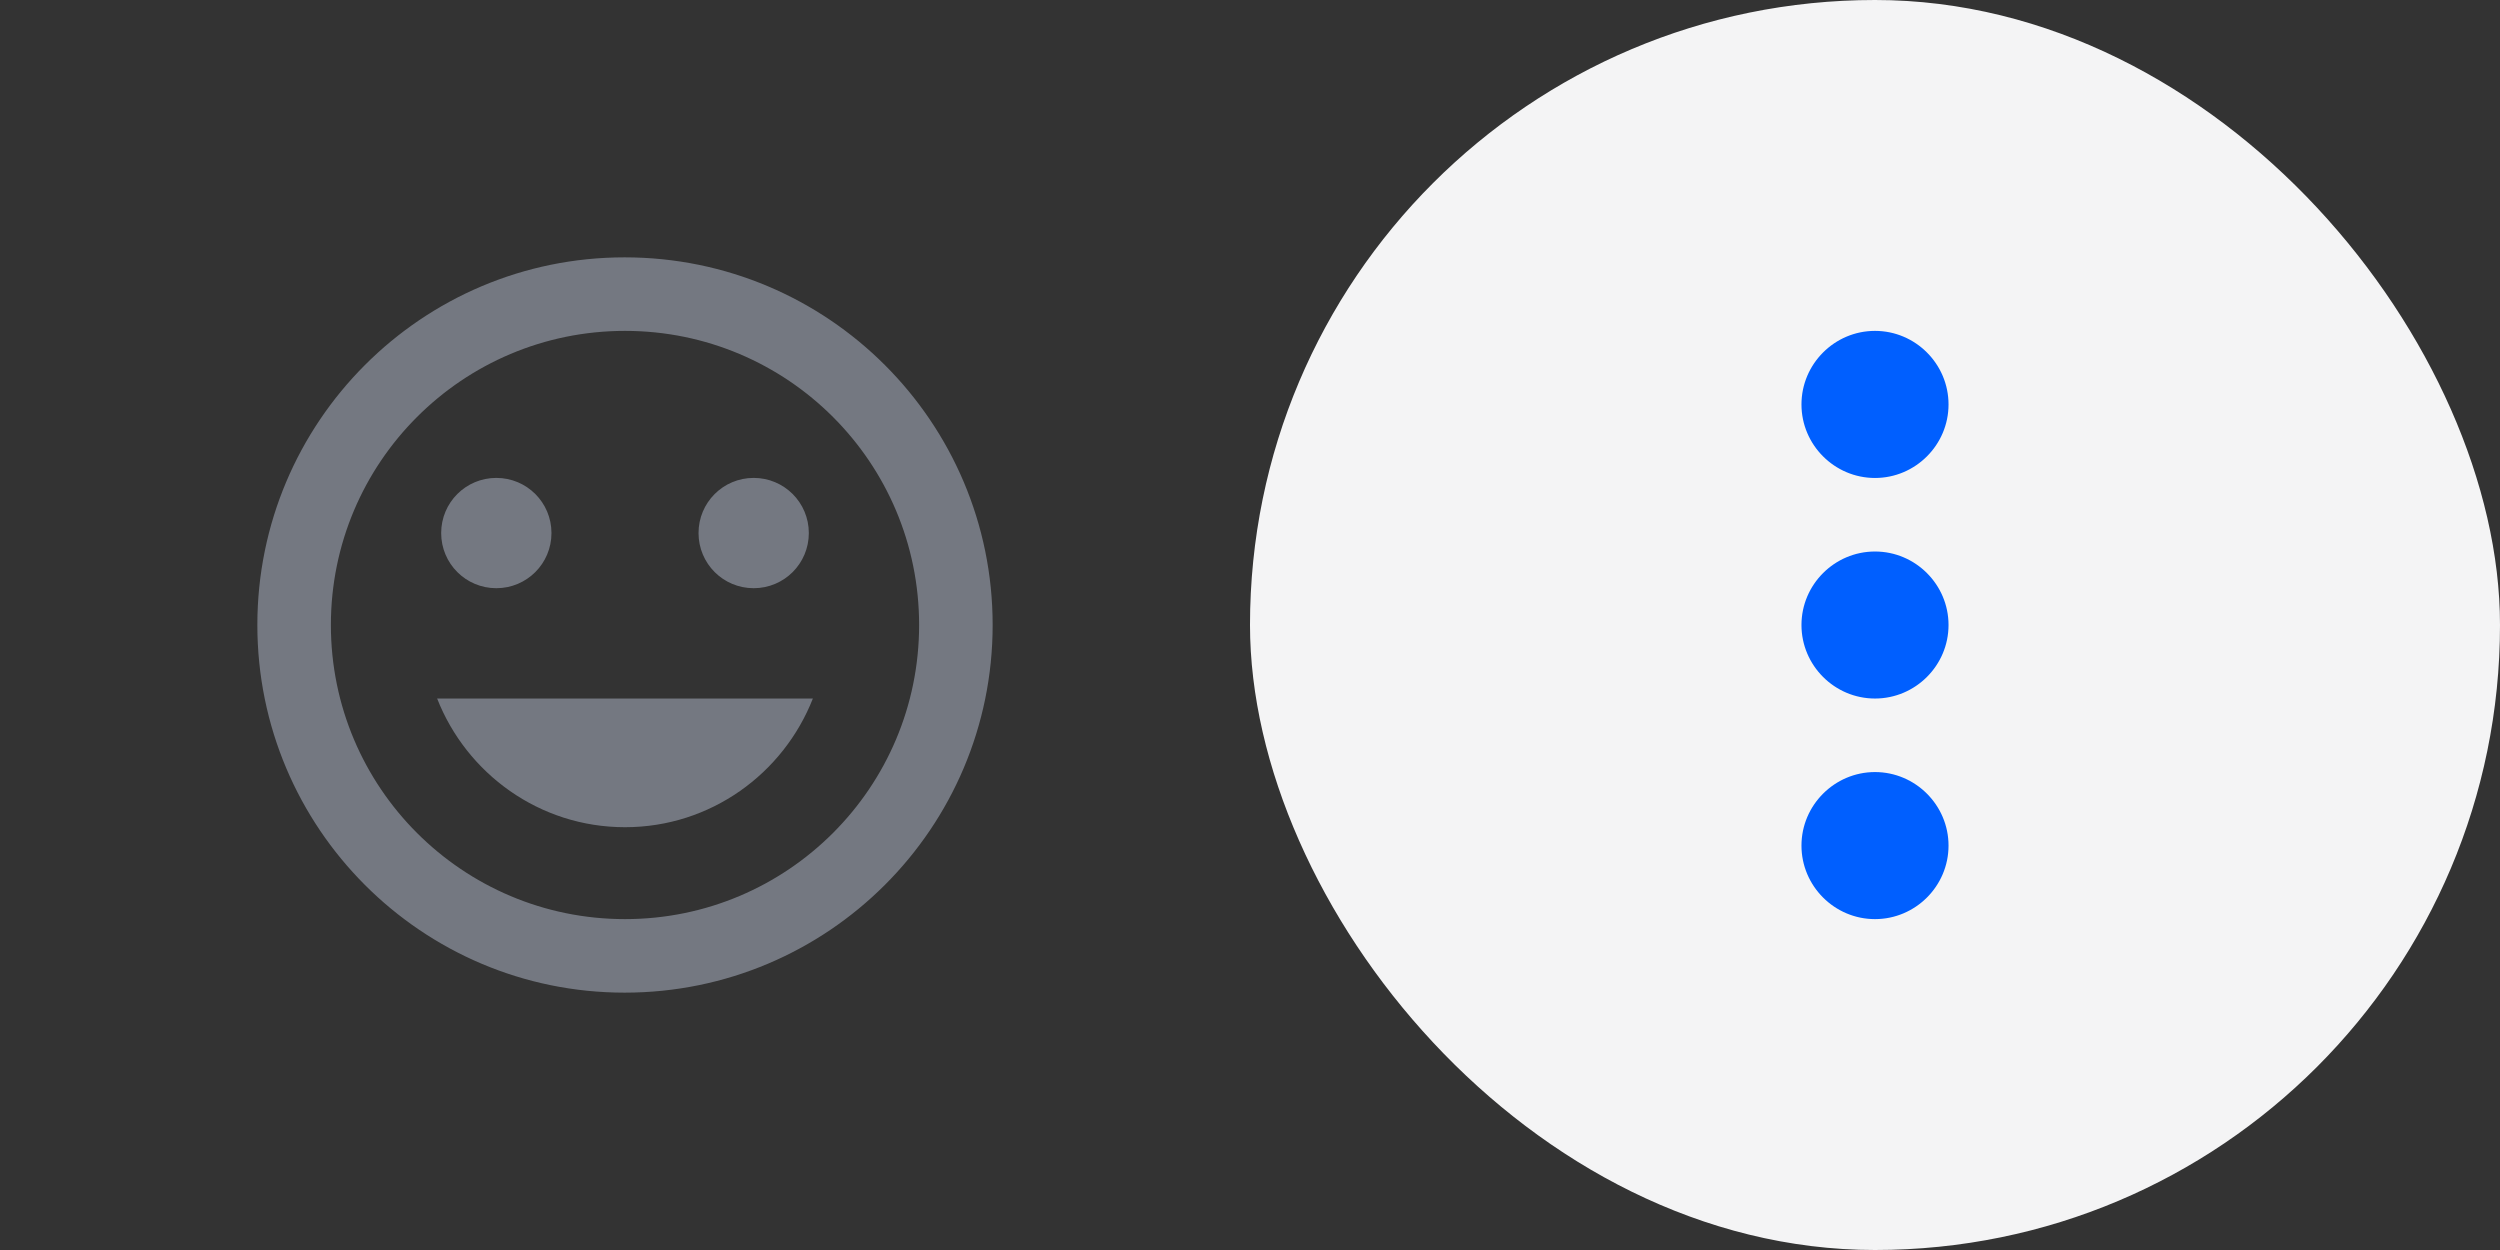 <svg width="68" height="34" viewBox="0 0 68 34" fill="none" xmlns="http://www.w3.org/2000/svg">
<rect x="0" y="0" width="68" height="34" fill="#333333" stroke="none"/>
<path d="M16.99 7C11.47 7 7 11.479 7 17C7 22.52 11.47 27 16.99 27C22.52 27 27 22.52 27 17C27 11.479 22.52 7 16.99 7ZM17 25C12.58 25 9 21.419 9 17C9 12.579 12.58 9 17 9C21.42 9 25 12.579 25 17C25 21.419 21.42 25 17 25ZM20.5 15.999C21.33 15.999 22 15.329 22 14.499C22 13.669 21.33 12.999 20.5 12.999C19.67 12.999 19 13.669 19 14.499C19 15.329 19.67 15.999 20.5 15.999ZM13.5 15.999C14.33 15.999 15 15.329 15 14.499C15 13.669 14.33 12.999 13.5 12.999C12.67 12.999 12 13.669 12 14.499C12 15.329 12.67 15.999 13.5 15.999ZM17 22.5C19.33 22.5 21.31 21.04 22.11 19H11.89C12.69 21.04 14.67 22.5 17 22.5Z" fill="#747881"/>
<rect x="34" width="34" height="34" rx="17" fill="#F4F4F5"/>
<path d="M51 13.001C52.1 13.001 53 12.101 53 11.001C53 9.9 52.1 9 51 9C49.9 9 49 9.9 49 11.001C49 12.101 49.9 13.001 51 13.001ZM51 15.001C49.9 15.001 49 15.9 49 17C49 18.101 49.9 19 51 19C52.1 19 53 18.101 53 17C53 15.9 52.1 15.001 51 15.001ZM51 21C49.9 21 49 21.901 49 23C49 24.101 49.9 25 51 25C52.1 25 53 24.101 53 23C53 21.901 52.1 21 51 21Z" fill="#005FFF"/>
</svg>
